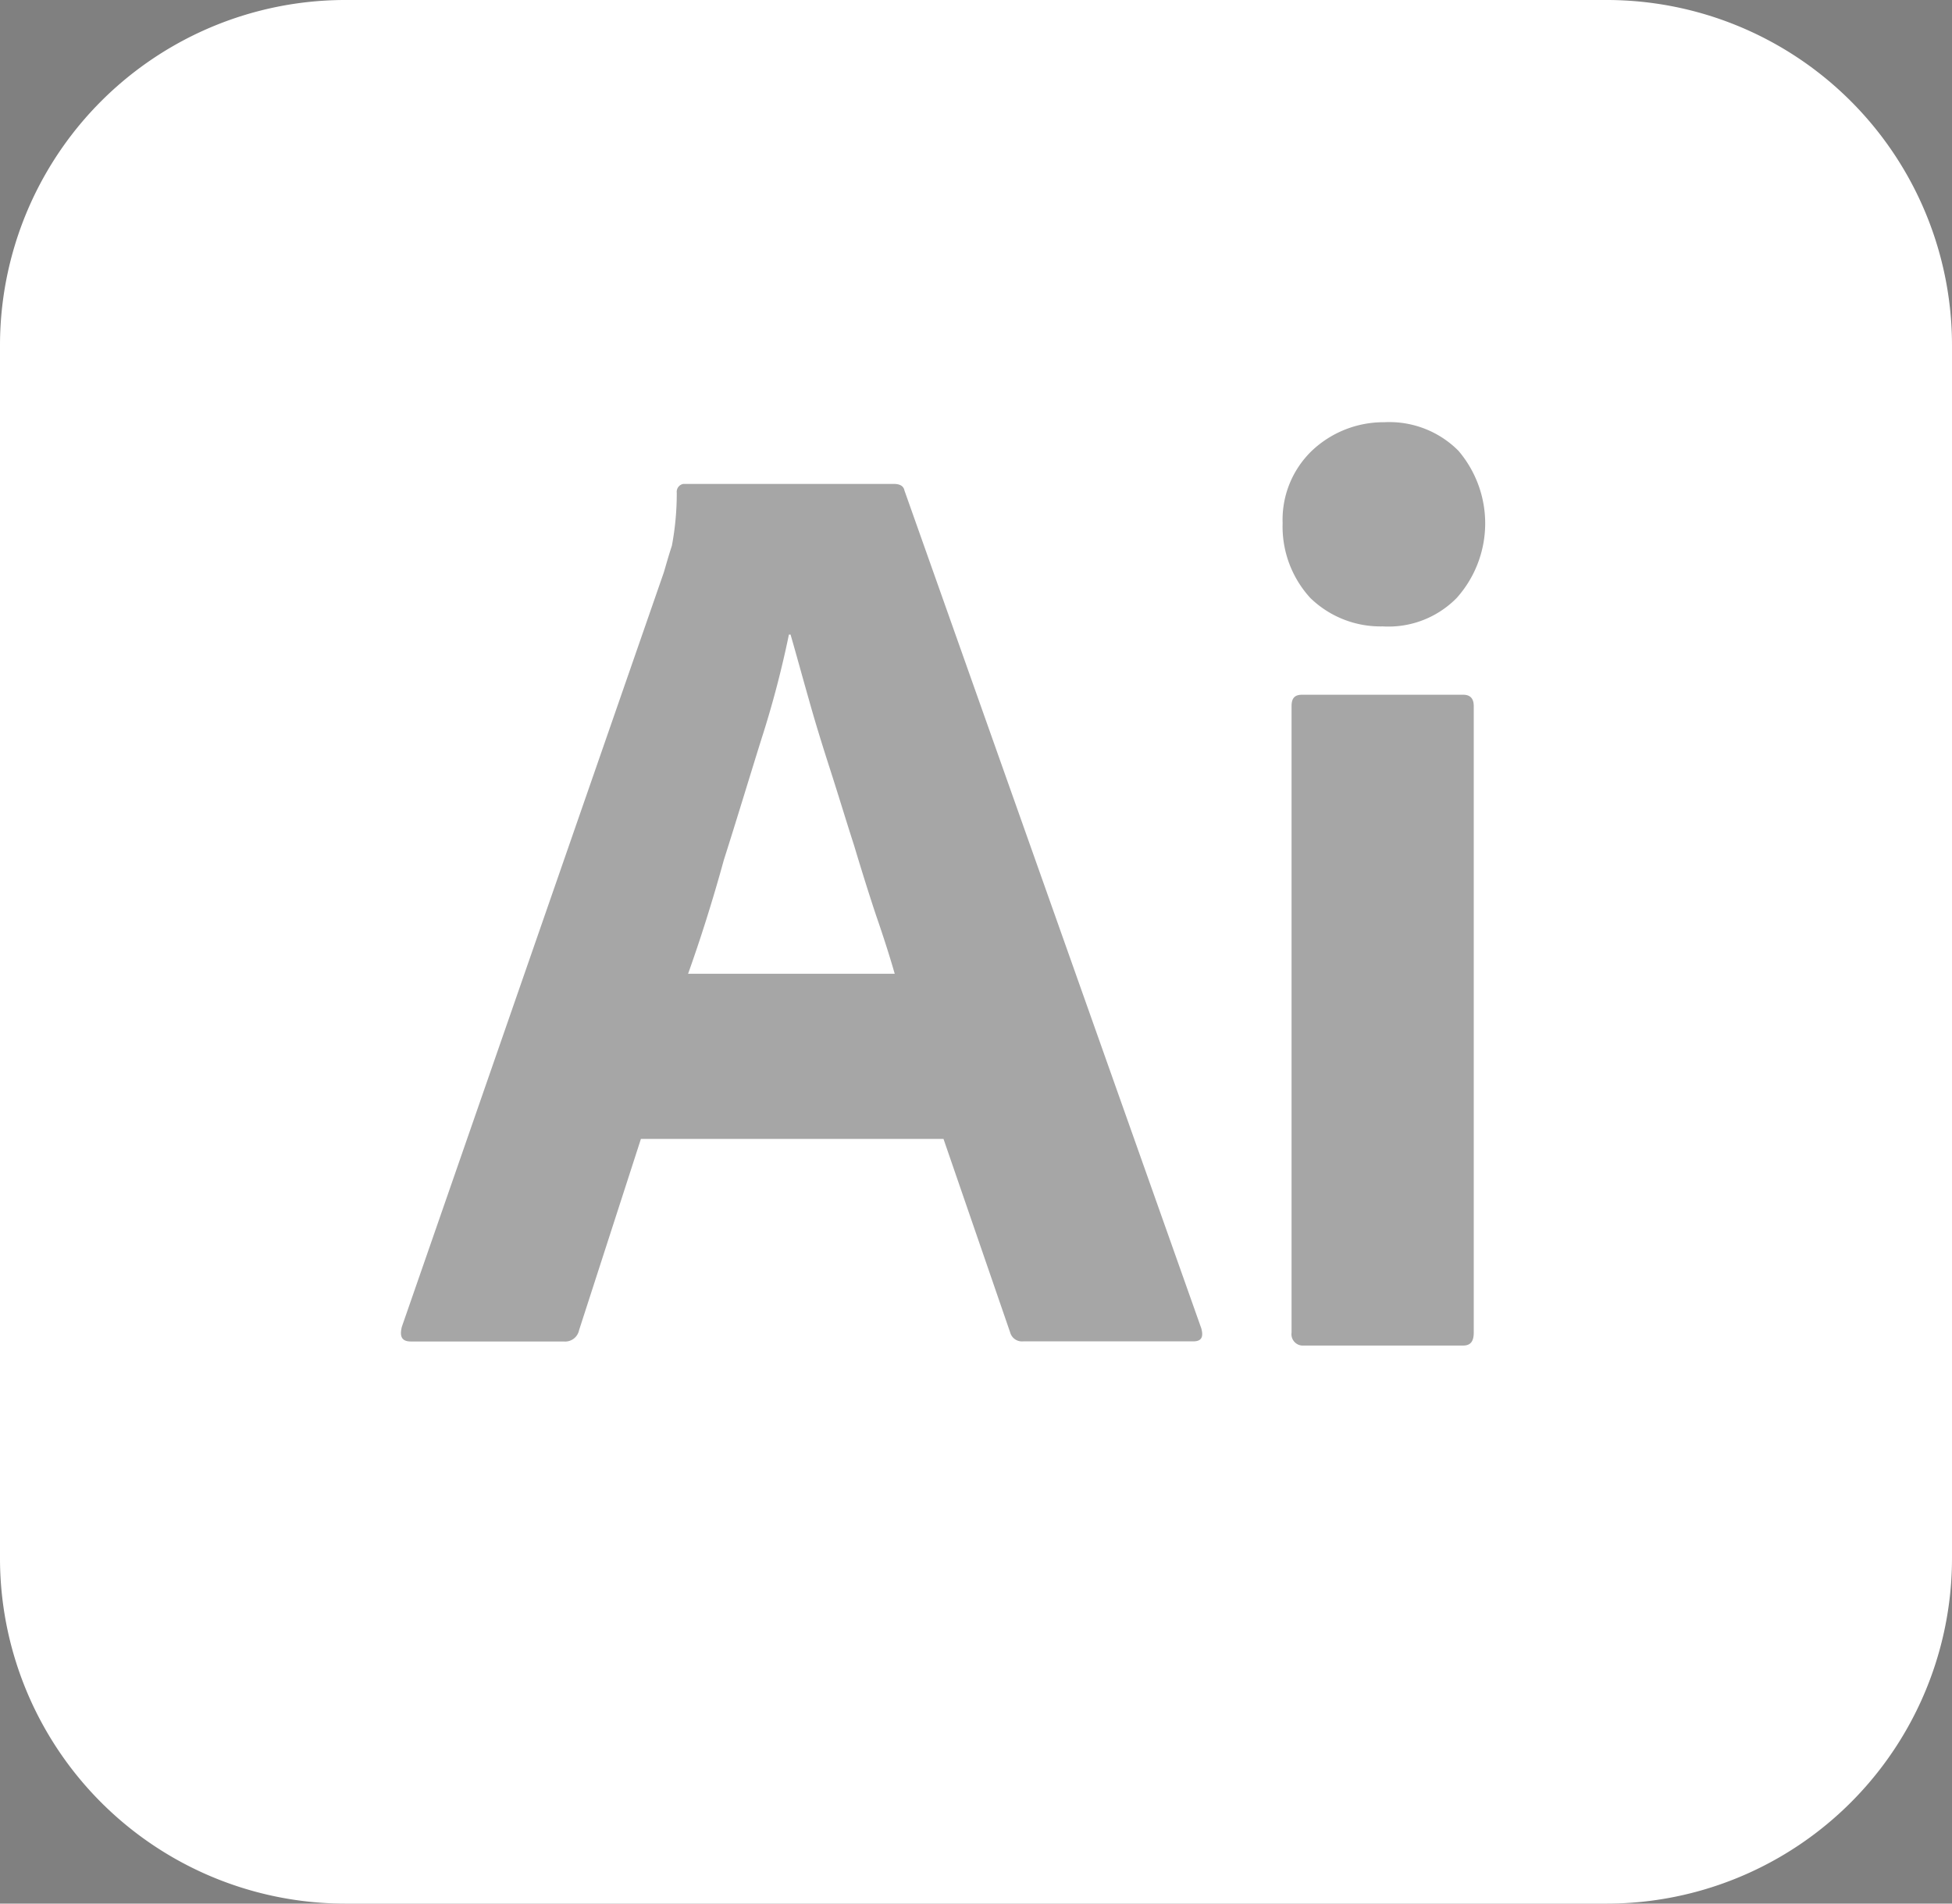 <svg xmlns="http://www.w3.org/2000/svg" width="159.732" height="155.739" viewBox="0 0 159.732 155.739">
  <rect x="0" y="0" width="159.732" height="155.739" fill="#808080" stroke="none"/>
  <g id="vlpa" transform="translate(0)">
    <g id="vlpb" transform="translate(0)">
      <g id="vlpc">
        <g id="vlpd">
          <path id="Trazado_178" data-name="Trazado 178" d="M28.286,0h103.16a28.262,28.262,0,0,1,28.286,28.286v99.167a28.262,28.262,0,0,1-28.286,28.286H28.286A28.262,28.262,0,0,1,0,127.453V28.286A28.262,28.262,0,0,1,28.286,0Z" fill="#fff"/>
        </g>
      </g>
    </g>
    <g id="vlpe" transform="translate(32.805 34.542)">
      <g id="vlpf">
        <path style="fill-opacity: 0.35;" id="Trazado_179" data-name="Trazado 179" d="M93.689,113.077H68.931l-5.058,15.64a1.165,1.165,0,0,1-1.265.932H50.1c-.732,0-.932-.4-.732-1.2l21.431-61.7c.2-.666.4-1.4.666-2.2a23.247,23.247,0,0,0,.4-4.326.659.659,0,0,1,.532-.732H89.629c.532,0,.8.2.865.532l24.293,68.552c.2.732,0,1.065-.666,1.065h-13.91a1,1,0,0,1-1.065-.732l-5.458-15.84Zm-20.9-13.511H89.7c-.4-1.4-.932-3.062-1.531-4.792-.6-1.8-1.2-3.727-1.8-5.724-.666-2.063-1.265-4.06-1.93-6.123s-1.265-3.993-1.8-5.923c-.532-1.864-1-3.594-1.464-5.191h-.133A81.717,81.717,0,0,1,78.781,80.4c-1,3.195-2,6.522-3.062,9.85-.932,3.394-1.93,6.522-2.928,9.318Z" transform="translate(-49.29 -54.442)" />
        <path style="fill-opacity: 0.35;" id="Trazado_180" data-name="Trazado 180" d="M165.884,68.605a8.237,8.237,0,0,1-5.923-2.329,8.646,8.646,0,0,1-2.263-6.123,7.83,7.83,0,0,1,2.4-5.923,8.524,8.524,0,0,1,5.923-2.329,7.969,7.969,0,0,1,6.057,2.329,9.15,9.15,0,0,1-.133,12.046A7.826,7.826,0,0,1,165.884,68.605Zm-7.454,57.77V75.128c0-.666.266-.932.865-.932h13.178c.6,0,.865.333.865.932v51.247c0,.732-.266,1.065-.865,1.065H159.428A.931.931,0,0,1,158.43,126.375Z" transform="translate(-85.546 -51.9)" />
      </g>
    </g>
  </g>
</svg>
